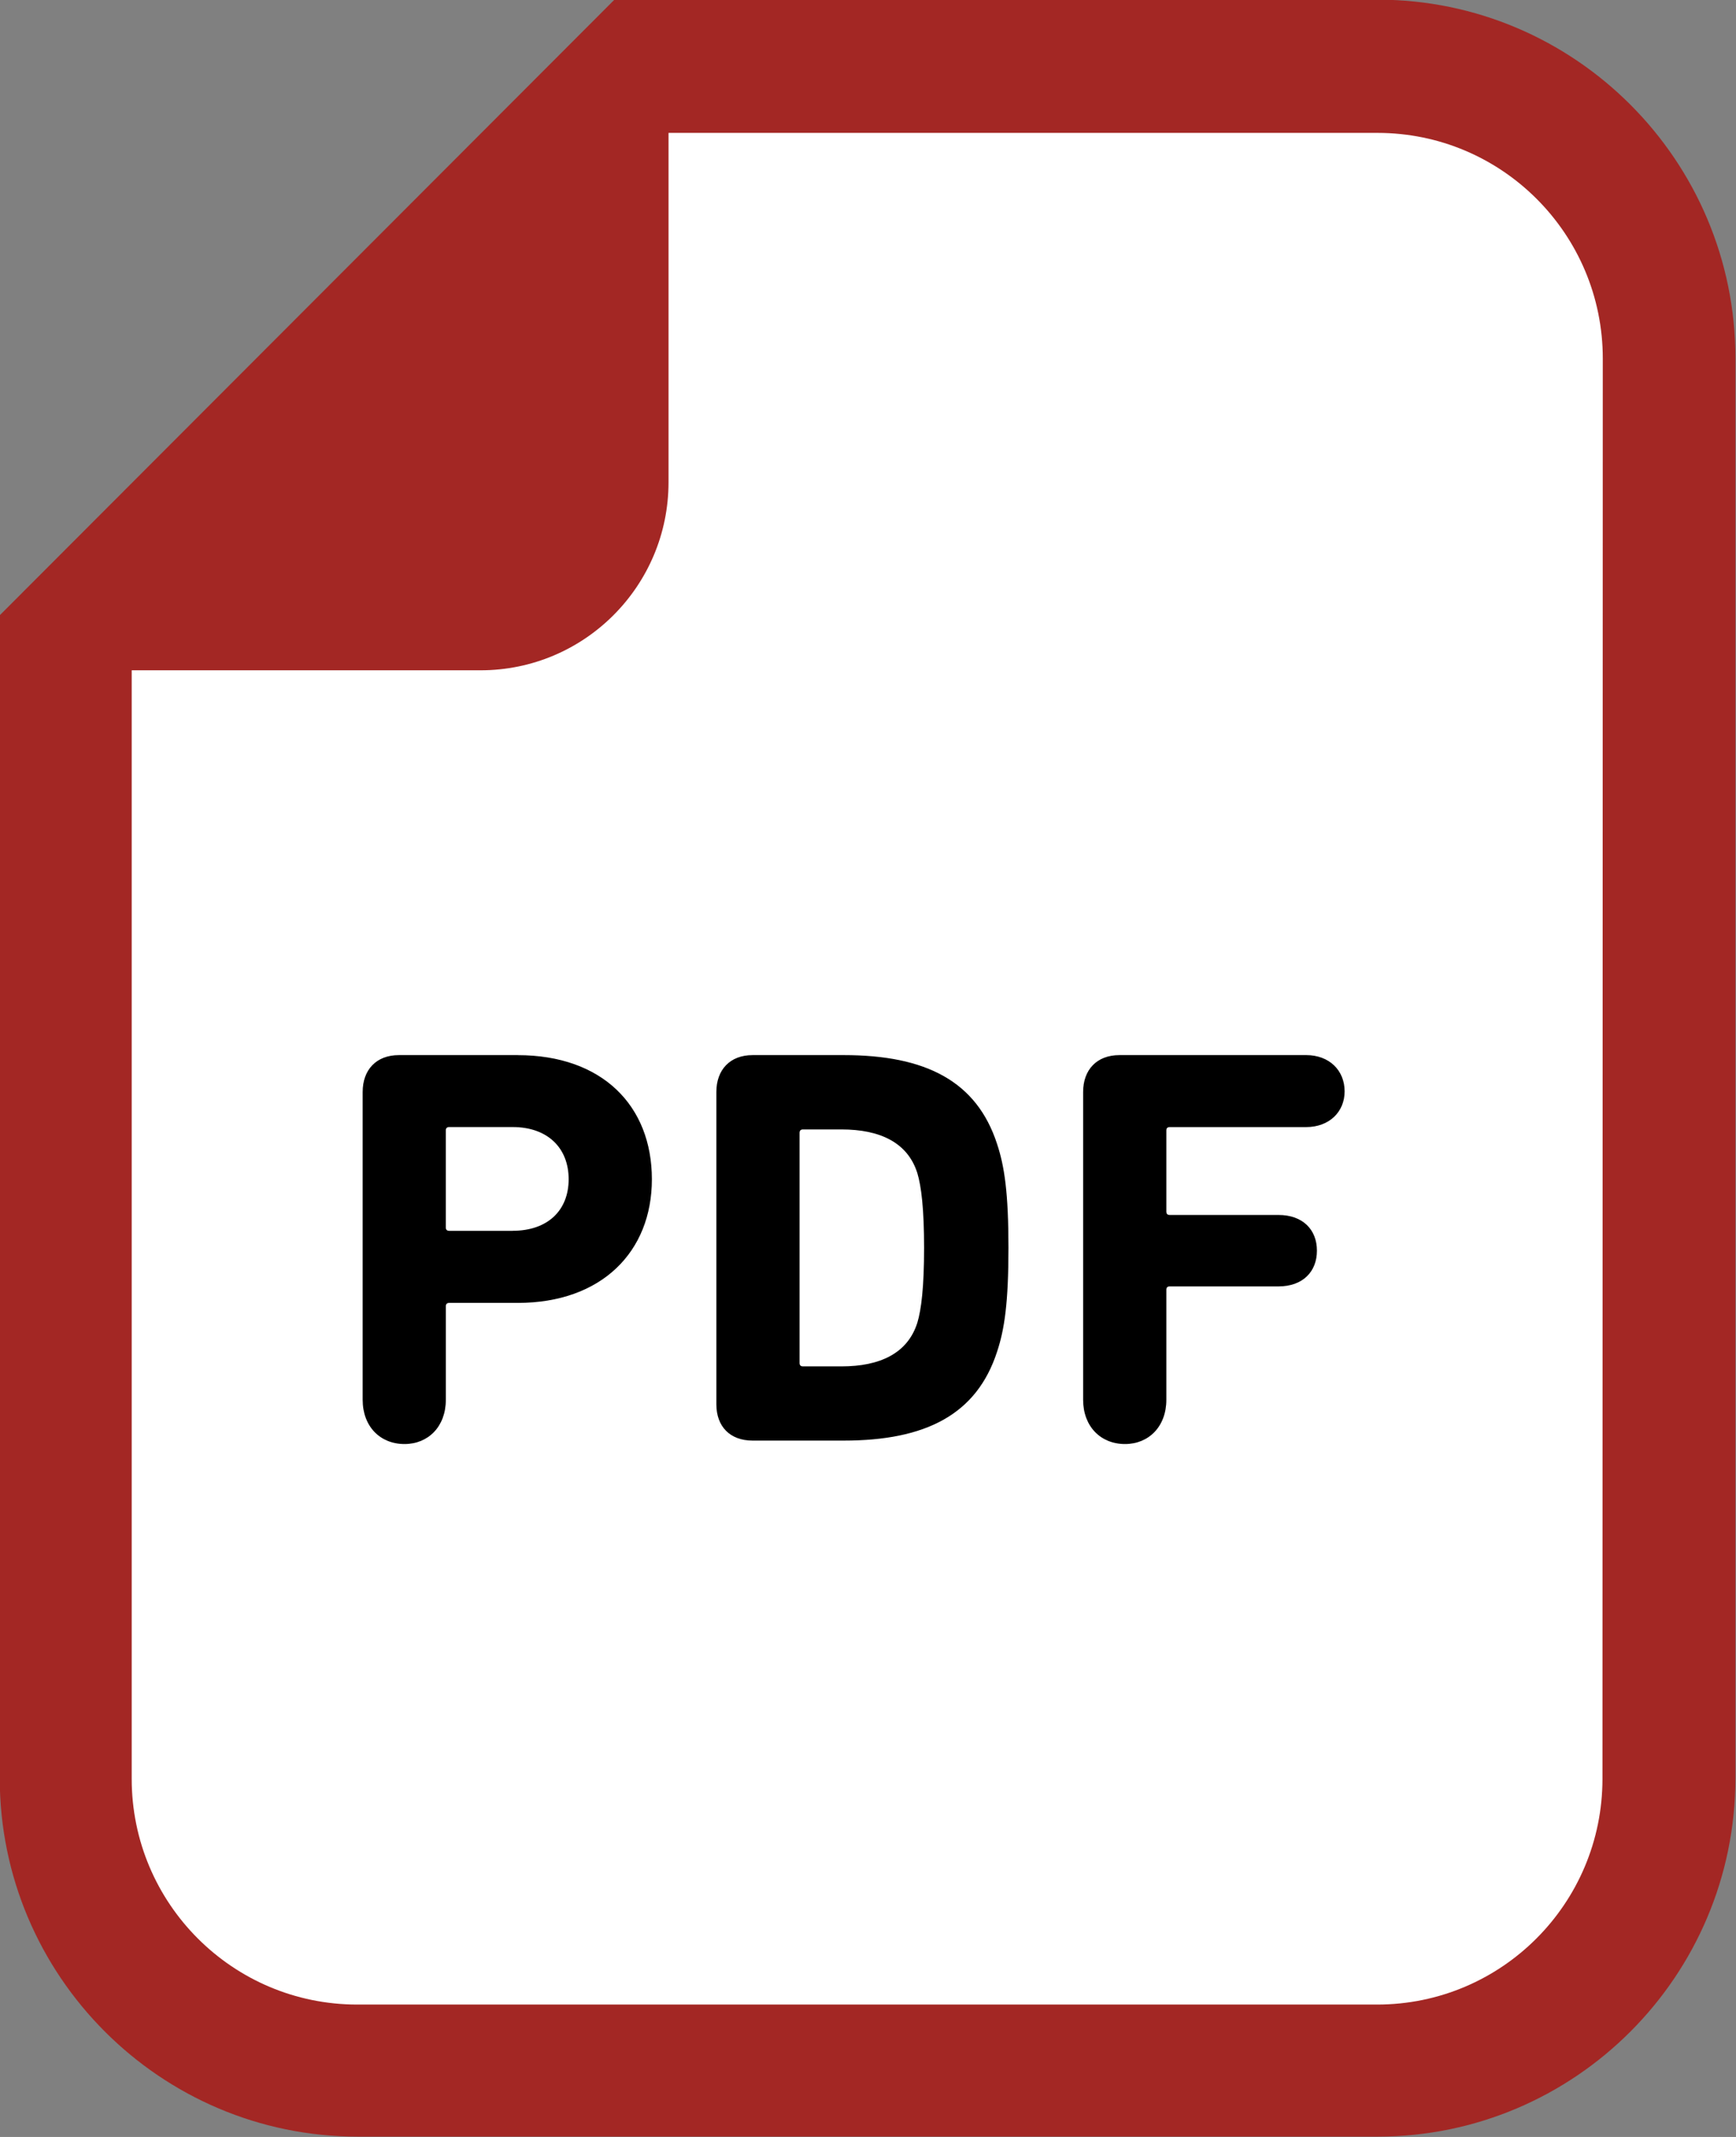 <svg version="1.1" viewBox="0 0 208 256" xmlns="http://www.w3.org/2000/svg"><rect x="0" y="0" width="208" height="256" fill="#808080" stroke="none"/><g stroke-width="2.026"><path d="m165.1 0h-91.52l-73.61 73.71v139.3c0 23.67 19.24 42.95 42.89 42.95h122.2c23.65 0 42.87-19.27 42.87-42.95v-170.1c0-23.69-19.24-42.95-42.87-42.95z" fill="#a32724"/><path d="m192 213.1c0 14.94-12.09 27.04-27 27.04h-122.2c-14.92 0-27.02-12.11-27.02-27.04v-132.8h41.8c12.43 0 22.52-10.09 22.52-22.53v-41.85h84.94c14.91 0 27 12.11 27 27.04z" fill="#fff"/><path d="m156.5 126.4h-22.38c-2.712 0-4.344 1.766-4.344 4.413v36.88c0 3.194 2.106 5.299 5.02 5.299 2.845 0 4.95-2.105 4.95-5.299v-13.18c0-0.269 0.132-0.405 0.405-0.405h13.03c2.914 0 4.608-1.766 4.608-4.281 0-2.515-1.694-4.277-4.608-4.277h-13.03c-0.272 0-0.405-0.136-0.405-0.408v-9.712c0-0.272 0.132-0.408 0.405-0.408h16.34c2.783 0 4.616-1.833 4.616-4.277 0-2.515-1.834-4.348-4.616-4.348zm-55.41 0h-10.92c-2.712 0-4.338 1.766-4.338 4.413v37.42c0 2.649 1.624 4.346 4.338 4.346h10.92c9.831 0 15.94-3.125 18.38-10.66 0.879-2.649 1.359-5.841 1.359-12.43s-0.481-9.779-1.359-12.43c-2.441-7.538-8.548-10.66-18.38-10.66zm8.821 32.06c-1.157 3.665-4.477 5.23-9.091 5.23h-4.608c-0.272 0-0.411-0.136-0.411-0.408v-27.57c0-0.273 0.139-0.409 0.411-0.409h4.608c4.616 0 7.934 1.564 9.091 5.23 0.474 1.564 0.809 4.281 0.809 8.964 0 4.685-0.335 7.402-0.809 8.964zm-47.88-32.06h-14.24c-2.712 0-4.338 1.766-4.338 4.413v36.88c0 3.194 2.098 5.299 5.014 5.299 2.851 0 4.95-2.105 4.95-5.299v-11.2c0-0.273 0.139-0.409 0.411-0.409h8.207c10.03 0 16.07-6.114 16.07-14.81 6.26e-4 -8.83-5.967-14.87-16.07-14.87zm-0.613 21.05h-7.593c-0.272 0-0.411-0.136-0.411-0.405v-11.62c0-0.273 0.139-0.408 0.411-0.408h7.593c4.204 0 6.715 2.513 6.715 6.25 6.46e-4 3.734-2.51 6.179-6.715 6.179z"/></g></svg>
